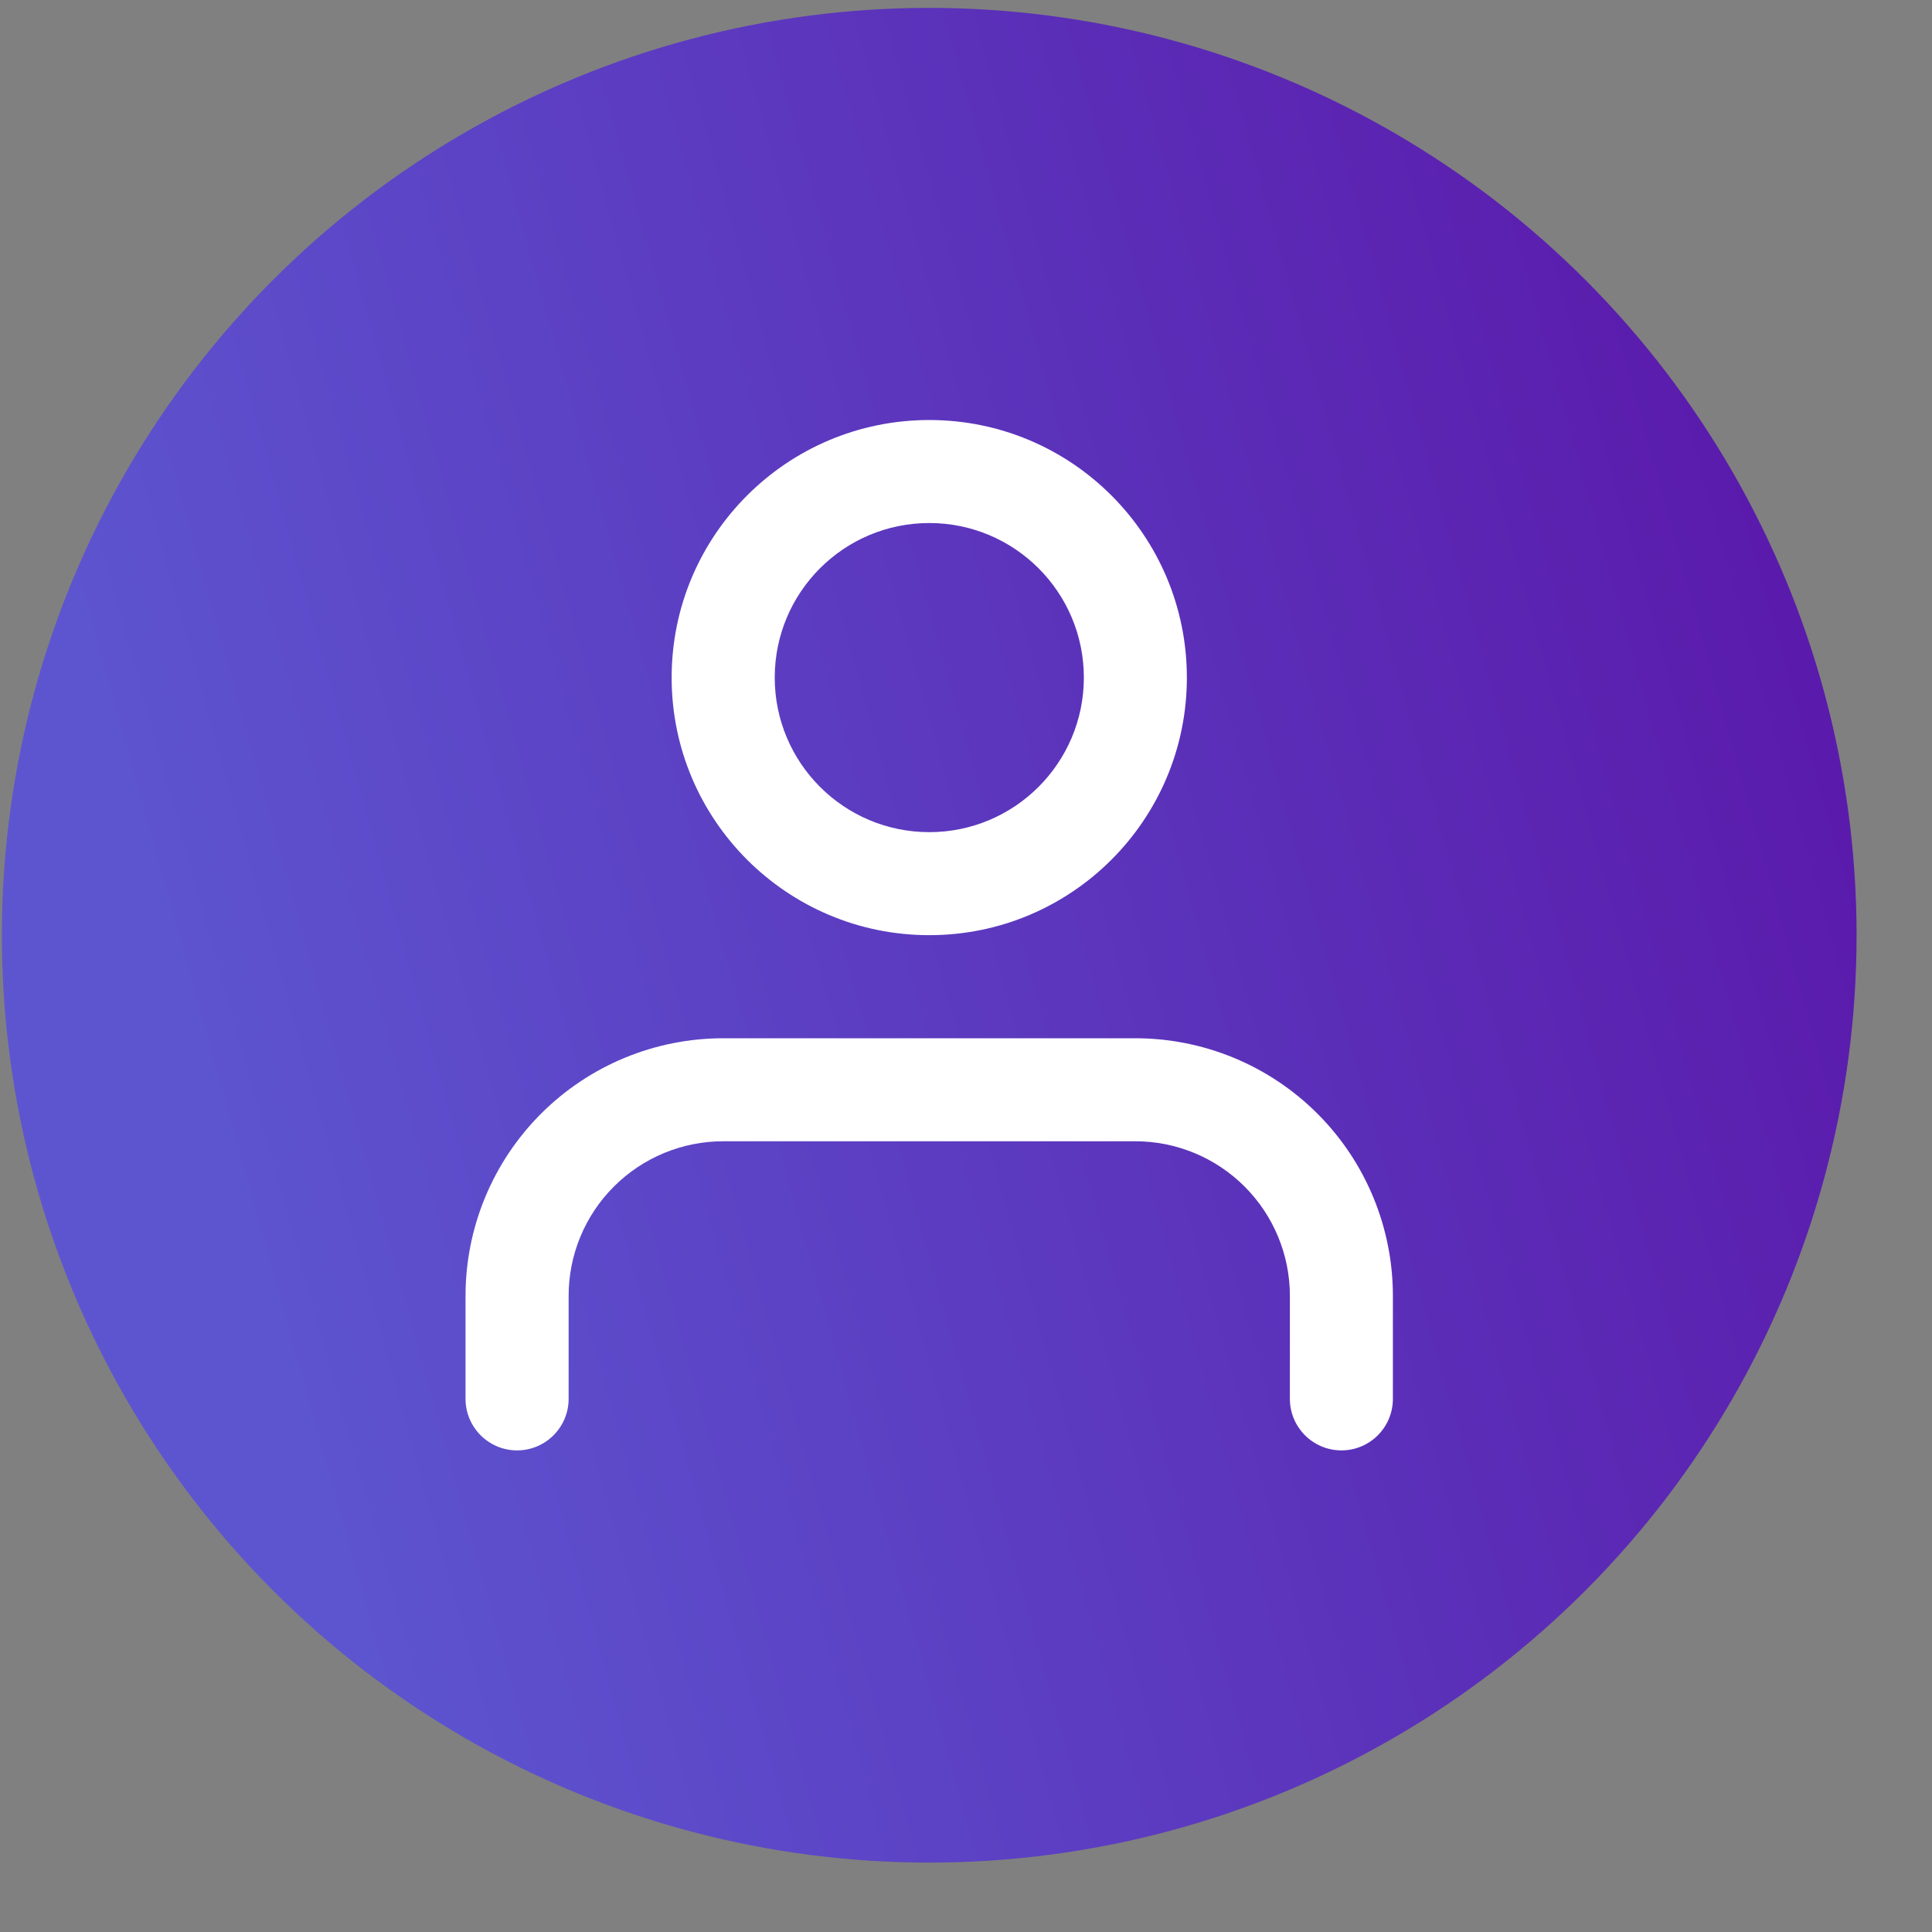 <svg width="25" height="25" viewBox="0 0 25 25" fill="none" xmlns="http://www.w3.org/2000/svg">
<rect x="0" y="0" width="25" height="25" fill="#808080" stroke="none"/>
<circle cx="12.024" cy="12.102" r="12" fill="url(#paint0_linear)"/>
<path fill-rule="evenodd" clip-rule="evenodd" d="M7.001 14.411C7.626 13.786 8.474 13.435 9.358 13.435H14.691C15.575 13.435 16.423 13.786 17.048 14.411C17.673 15.036 18.024 15.884 18.024 16.768V18.101C18.024 18.469 17.726 18.768 17.358 18.768C16.99 18.768 16.691 18.469 16.691 18.101V16.768C16.691 16.238 16.48 15.729 16.105 15.354C15.73 14.979 15.222 14.768 14.691 14.768H9.358C8.827 14.768 8.319 14.979 7.944 15.354C7.568 15.729 7.358 16.238 7.358 16.768V18.101C7.358 18.469 7.059 18.768 6.691 18.768C6.323 18.768 6.024 18.469 6.024 18.101V16.768C6.024 15.884 6.376 15.036 7.001 14.411Z" fill="white"/>
<path fill-rule="evenodd" clip-rule="evenodd" d="M12.025 6.768C10.92 6.768 10.025 7.663 10.025 8.768C10.025 9.872 10.92 10.768 12.025 10.768C13.129 10.768 14.025 9.872 14.025 8.768C14.025 7.663 13.129 6.768 12.025 6.768ZM8.691 8.768C8.691 6.927 10.184 5.435 12.025 5.435C13.866 5.435 15.358 6.927 15.358 8.768C15.358 10.609 13.866 12.101 12.025 12.101C10.184 12.101 8.691 10.609 8.691 8.768Z" fill="white"/>
<defs>
<linearGradient id="paint0_linear" x1="24.024" y1="0.102" x2="0.249" y2="6.723" gradientUnits="userSpaceOnUse">
<stop stop-color="#5A13A7"/>
<stop offset="1" stop-color="#5D55D0"/>
</linearGradient>
</defs>
</svg>
